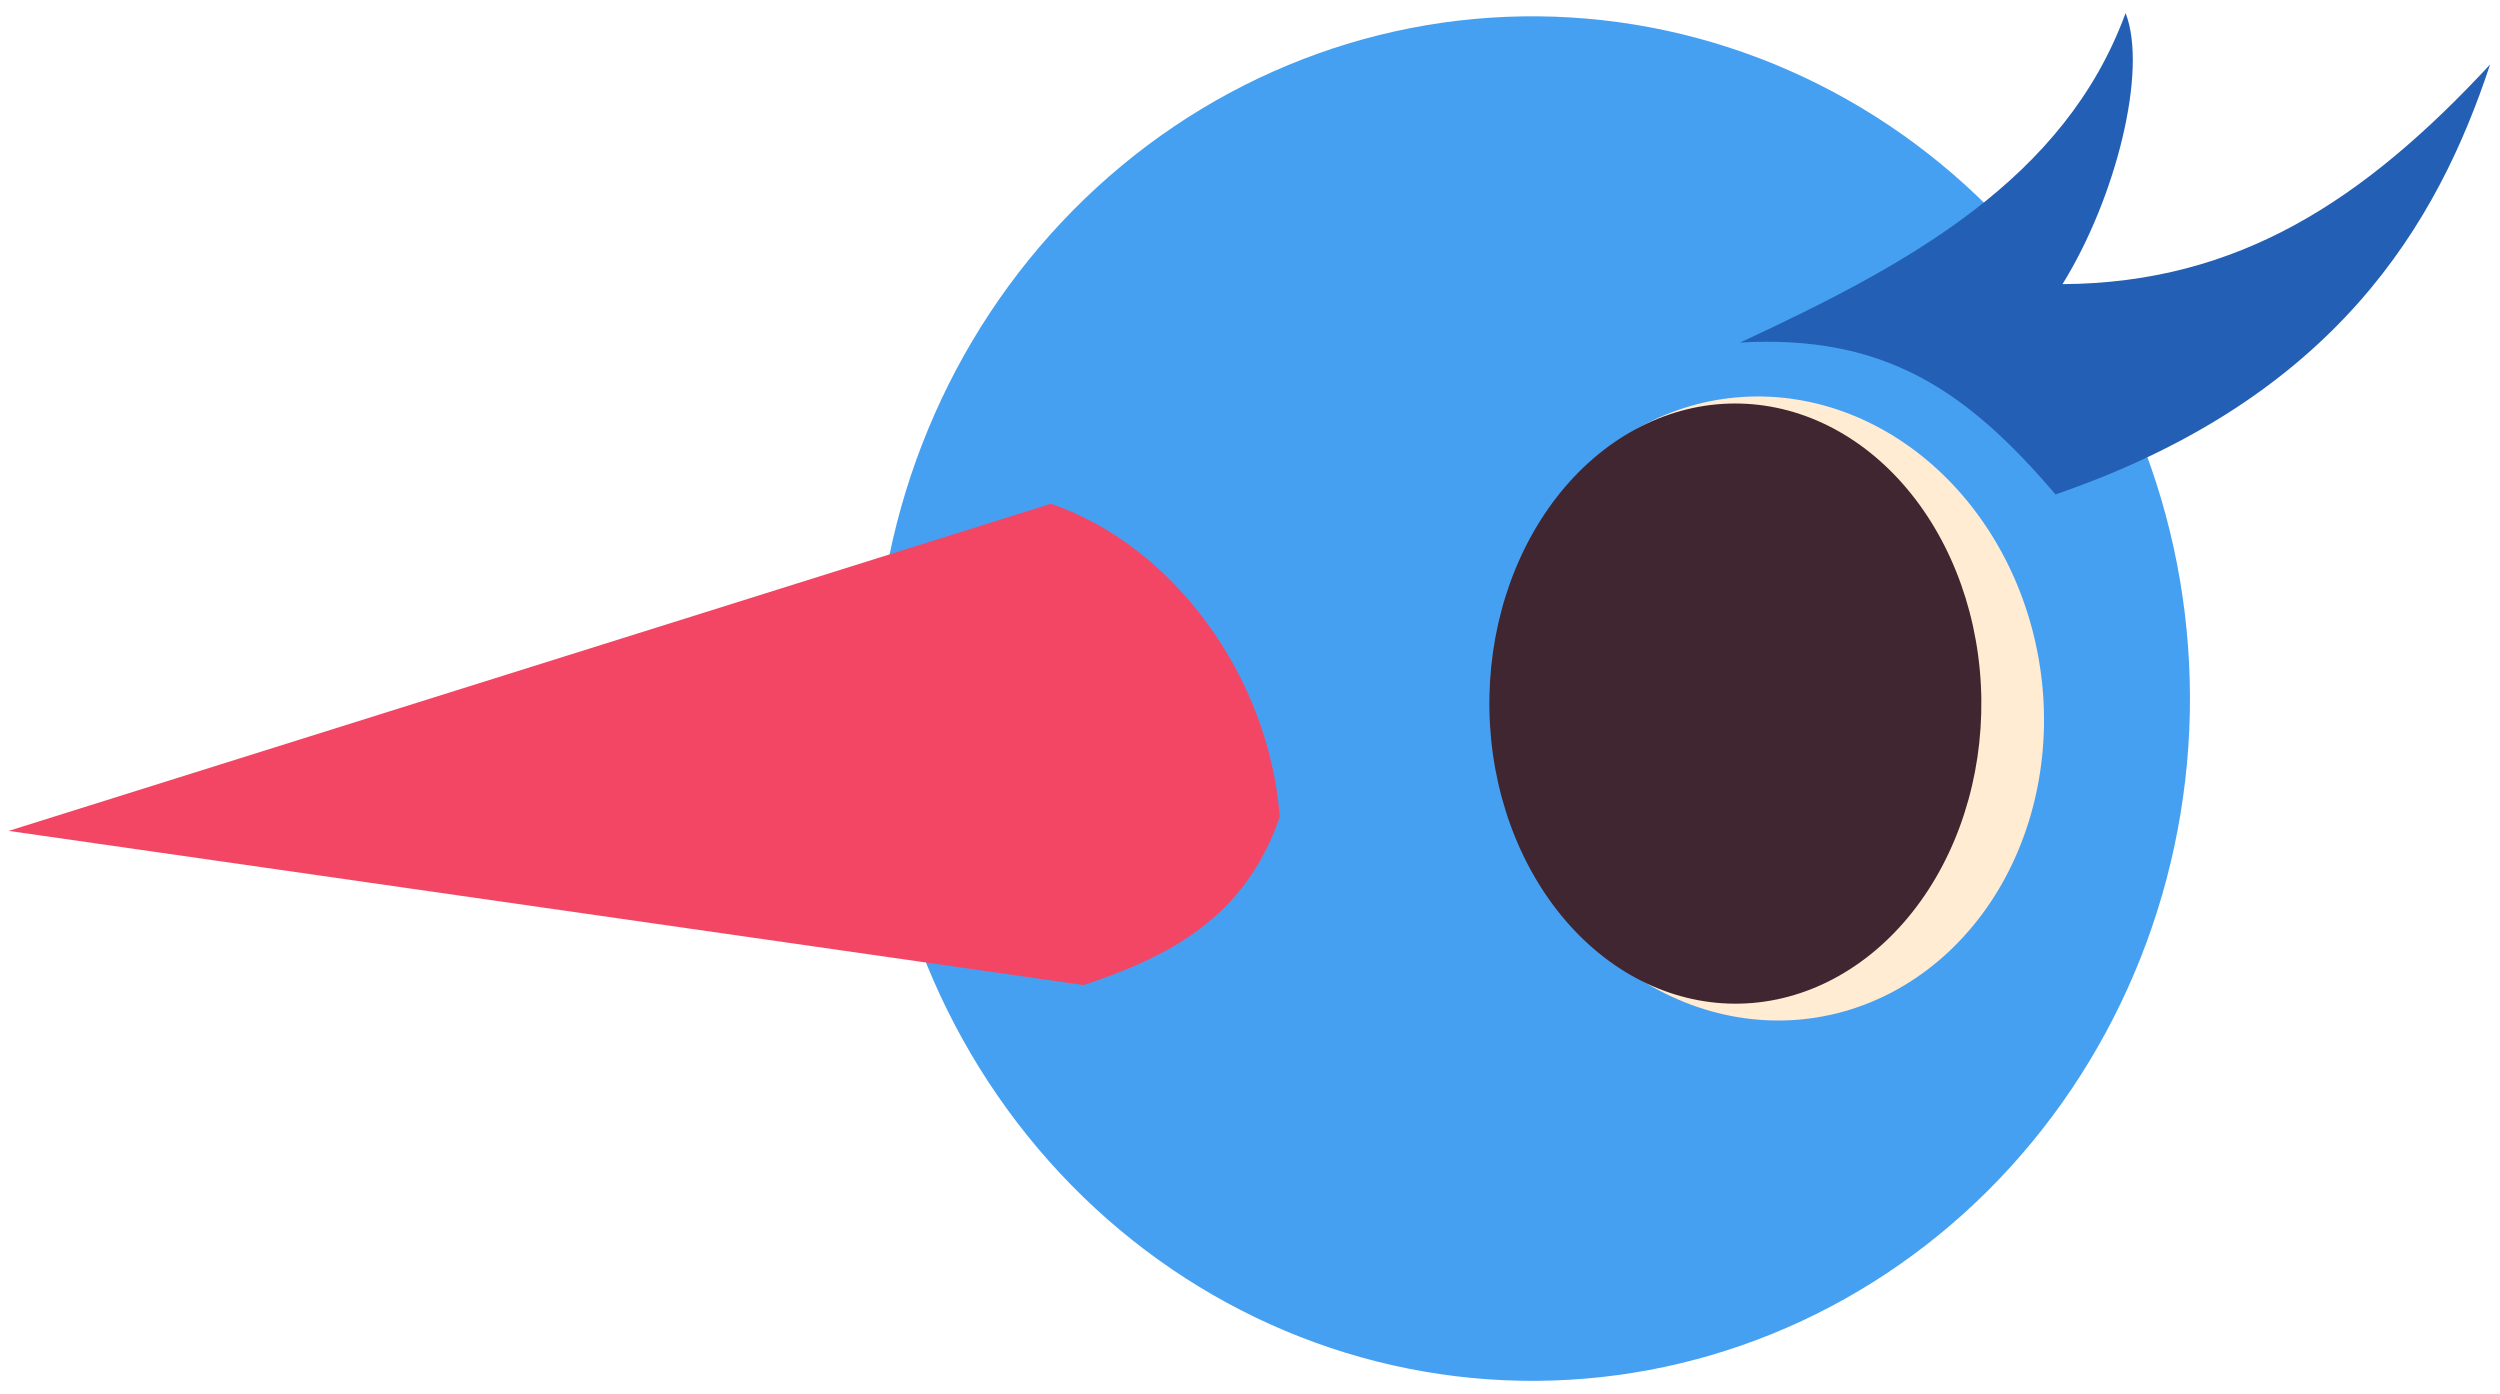 <svg width="165" height="92" viewBox="0 0 165 92" fill="none" xmlns="http://www.w3.org/2000/svg">
<path d="M132.556 15.042C140.476 23.665 144.78 35.193 144.527 47.102C144.273 59.01 139.481 70.329 131.201 78.581C122.922 86.833 111.828 91.344 100.348 91.129C88.869 90.913 77.94 85.987 69.954 77.429C61.968 68.872 57.575 57.38 57.737 45.47C57.899 33.559 62.603 22.201 70.82 13.881C79.036 5.561 90.095 0.958 101.575 1.078C113.056 1.199 124.022 6.034 132.074 14.526" fill="#46A0F2"/>
<path d="M125.382 29.035C121.148 26.262 116.176 25.459 111.555 26.803C106.933 28.147 103.038 31.527 100.723 36.205C98.408 40.883 97.86 46.476 99.201 51.761C100.542 57.045 103.661 61.59 107.877 64.401C112.092 67.212 117.06 68.059 121.692 66.758C126.324 65.456 130.244 62.112 132.593 57.456C134.942 52.801 135.529 47.215 134.225 41.92C132.921 36.625 129.833 32.053 125.636 29.205" fill="#FFECD2"/>
<path d="M123.812 30.19C120.287 27.194 115.934 26.022 111.705 26.932C107.476 27.842 103.715 30.759 101.247 35.045C98.779 39.331 97.804 44.636 98.535 49.799C99.267 54.962 101.646 59.563 105.15 62.593C108.655 65.624 113.001 66.838 117.236 65.969C121.471 65.1 125.25 62.22 127.746 57.958C130.242 53.697 131.252 48.401 130.554 43.231C129.856 38.061 127.508 33.438 124.023 30.373" fill="#3F2631"/>
<path fill-rule="evenodd" clip-rule="evenodd" d="M69.352 33.249L0.573 54.839L71.51 65.017C77.062 63.166 82.162 60.637 84.464 53.913C83.754 44.621 77.415 35.989 69.352 33.249Z" fill="#F24664"/>
<path fill-rule="evenodd" clip-rule="evenodd" d="M114.844 22.608C125.968 17.446 136.269 11.839 140.289 0.864C141.759 4.617 139.672 13.033 136.125 18.753C147.759 18.683 156.052 13.194 164.346 4.257C160.896 14.705 154.198 26.264 135.663 32.632C129.813 25.774 124.394 22.065 114.844 22.608Z" fill="#235FB4"/>
</svg>
